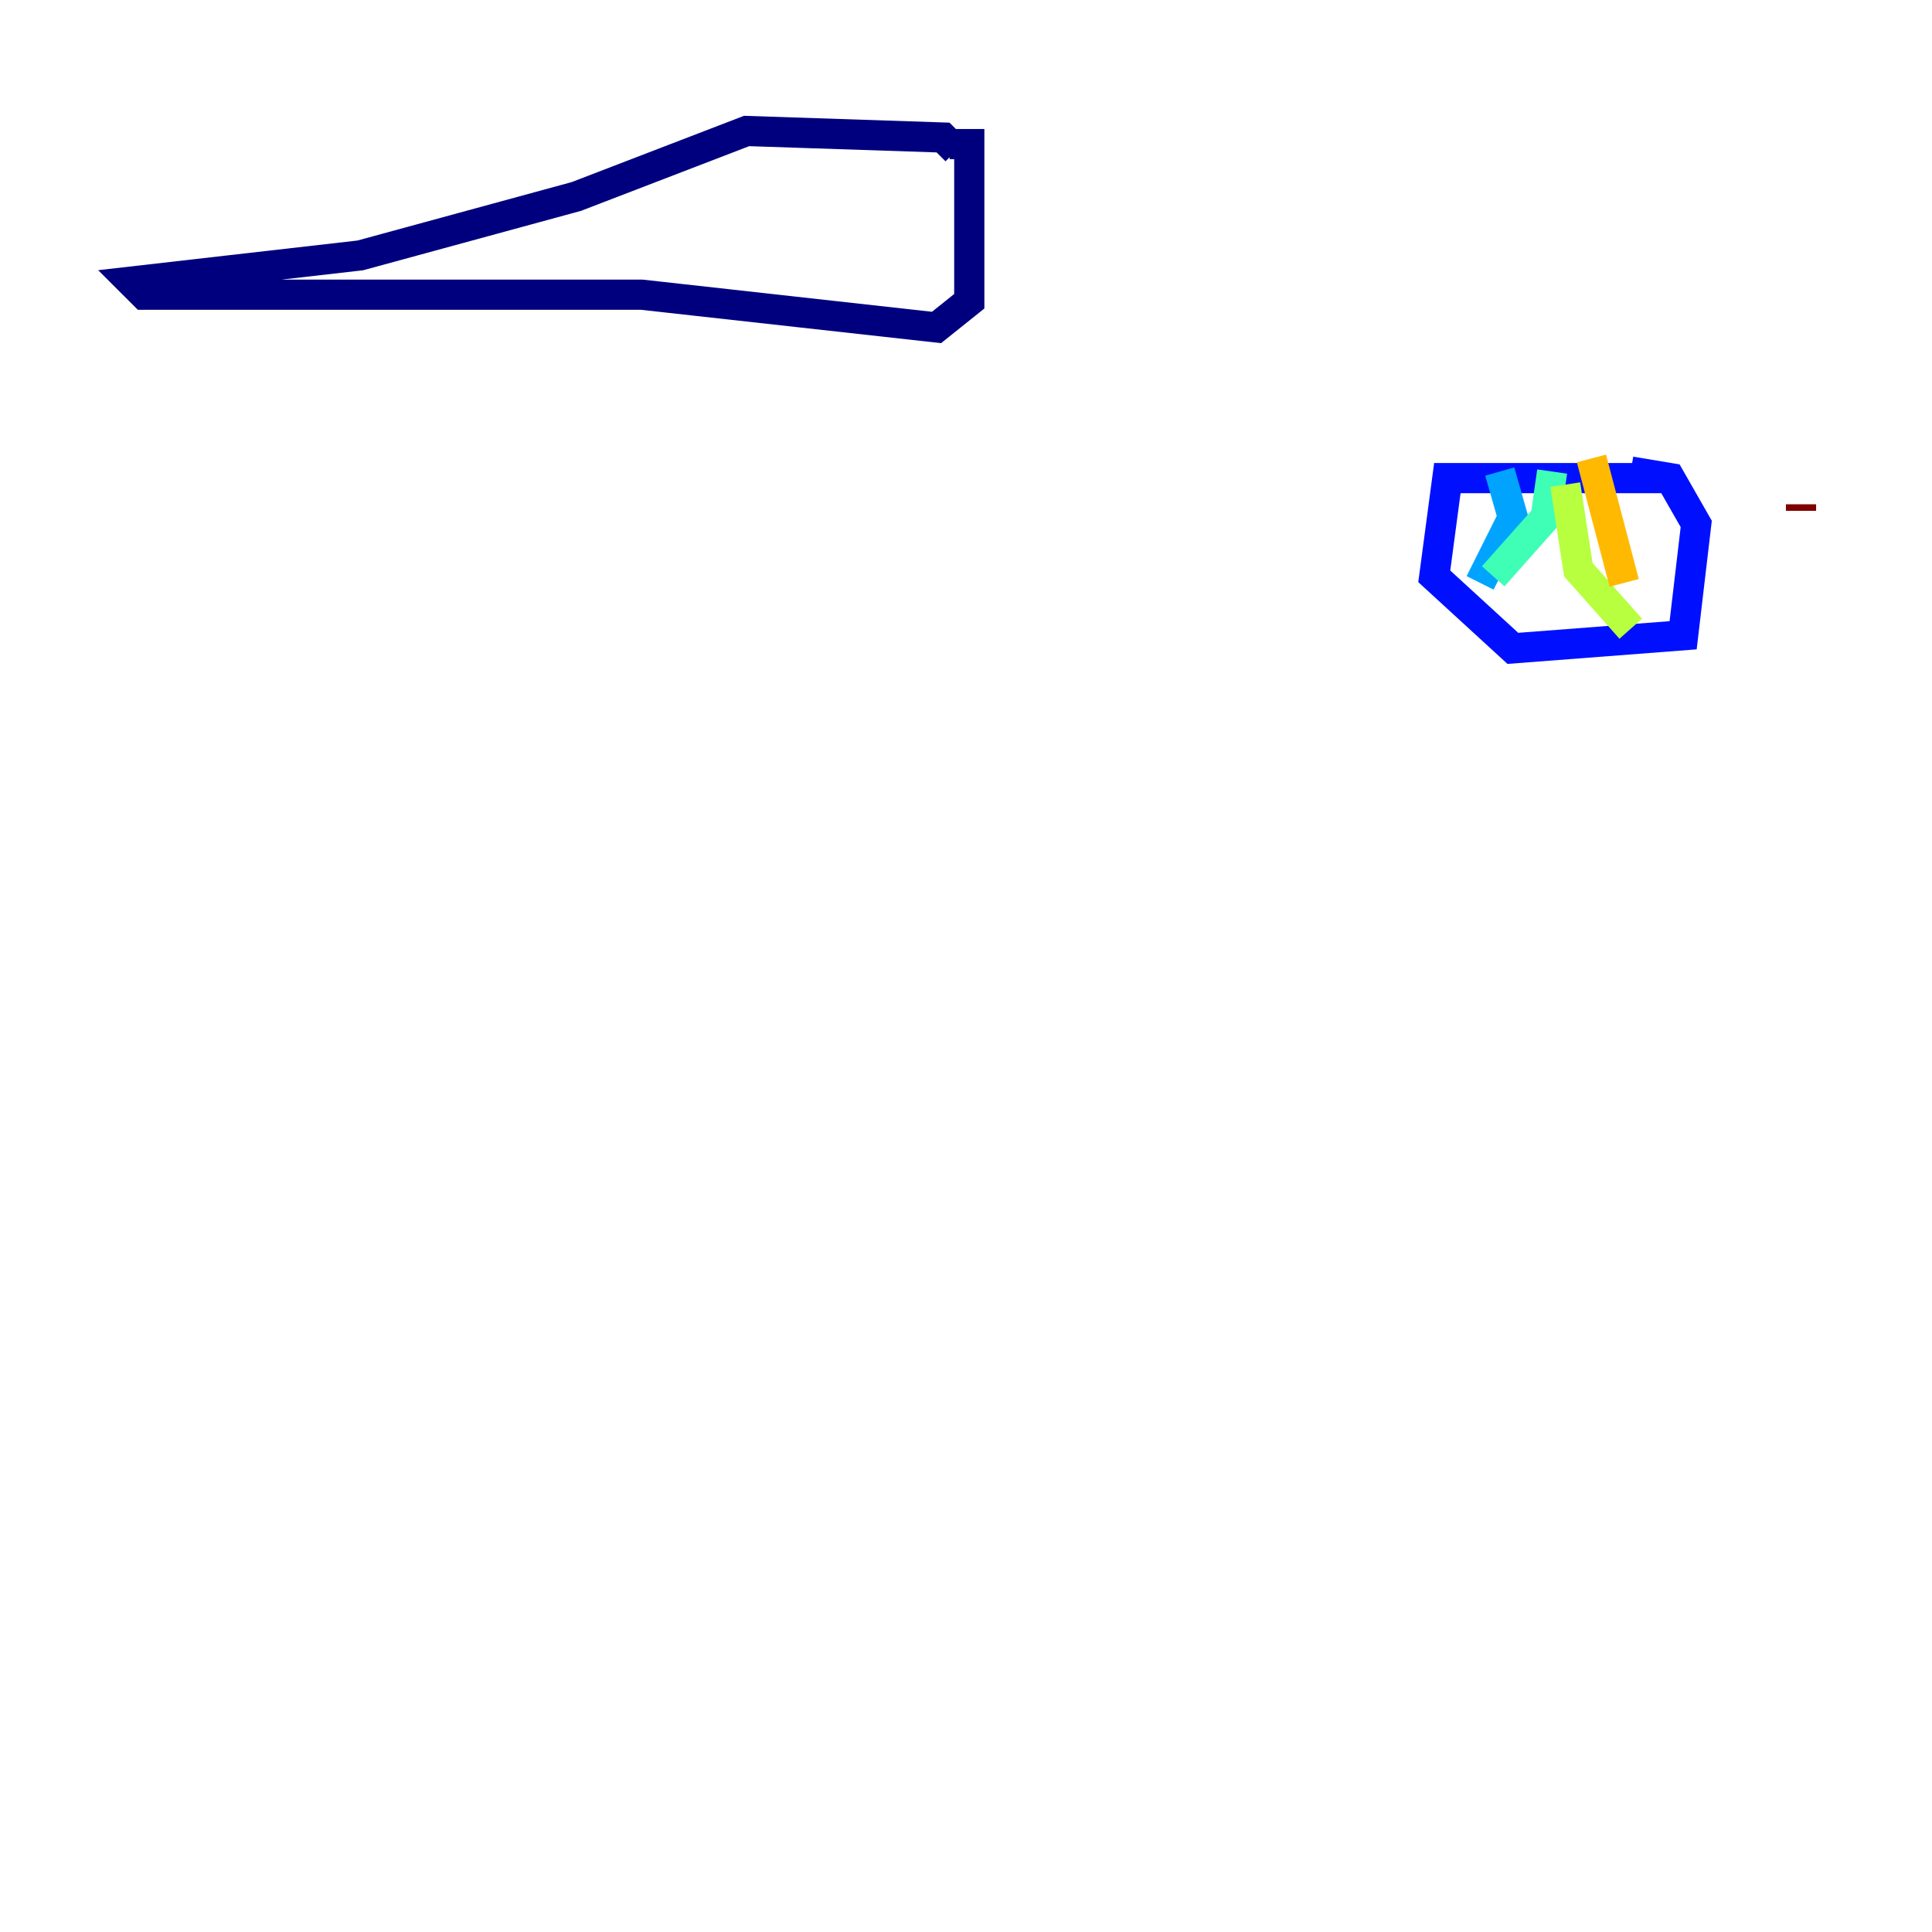 <?xml version="1.0" encoding="utf-8" ?>
<svg baseProfile="tiny" height="128" version="1.2" viewBox="0,0,128,128" width="128" xmlns="http://www.w3.org/2000/svg" xmlns:ev="http://www.w3.org/2001/xml-events" xmlns:xlink="http://www.w3.org/1999/xlink"><defs /><polyline fill="none" points="63.349,9.98 62.481,9.112 49.464,8.678 38.183,13.017 23.864,16.922 8.678,18.658 9.546,19.525 42.522,19.525 62.047,21.695 64.217,19.959 64.217,9.546 62.915,9.546" stroke="#00007f" stroke-width="2" /><polyline fill="none" points="110.644,31.675 95.891,31.675 95.024,38.183 100.231,42.956 111.512,42.088 112.38,34.712 110.644,31.675 108.041,31.241" stroke="#0010ff" stroke-width="2" /><polyline fill="none" points="99.363,31.241 100.231,34.278 98.061,38.617" stroke="#00a4ff" stroke-width="2" /><polyline fill="none" points="102.834,31.241 102.4,34.278 98.929,38.183" stroke="#3fffb7" stroke-width="2" /><polyline fill="none" points="103.702,32.108 104.57,37.749 108.041,41.654" stroke="#b7ff3f" stroke-width="2" /><polyline fill="none" points="105.437,30.373 107.607,38.617" stroke="#ffb900" stroke-width="2" /><polyline fill="none" points="107.607,39.485 107.607,39.485" stroke="#ff3000" stroke-width="2" /><polyline fill="none" points="119.322,33.41 119.322,33.844" stroke="#7f0000" stroke-width="2" /></svg>